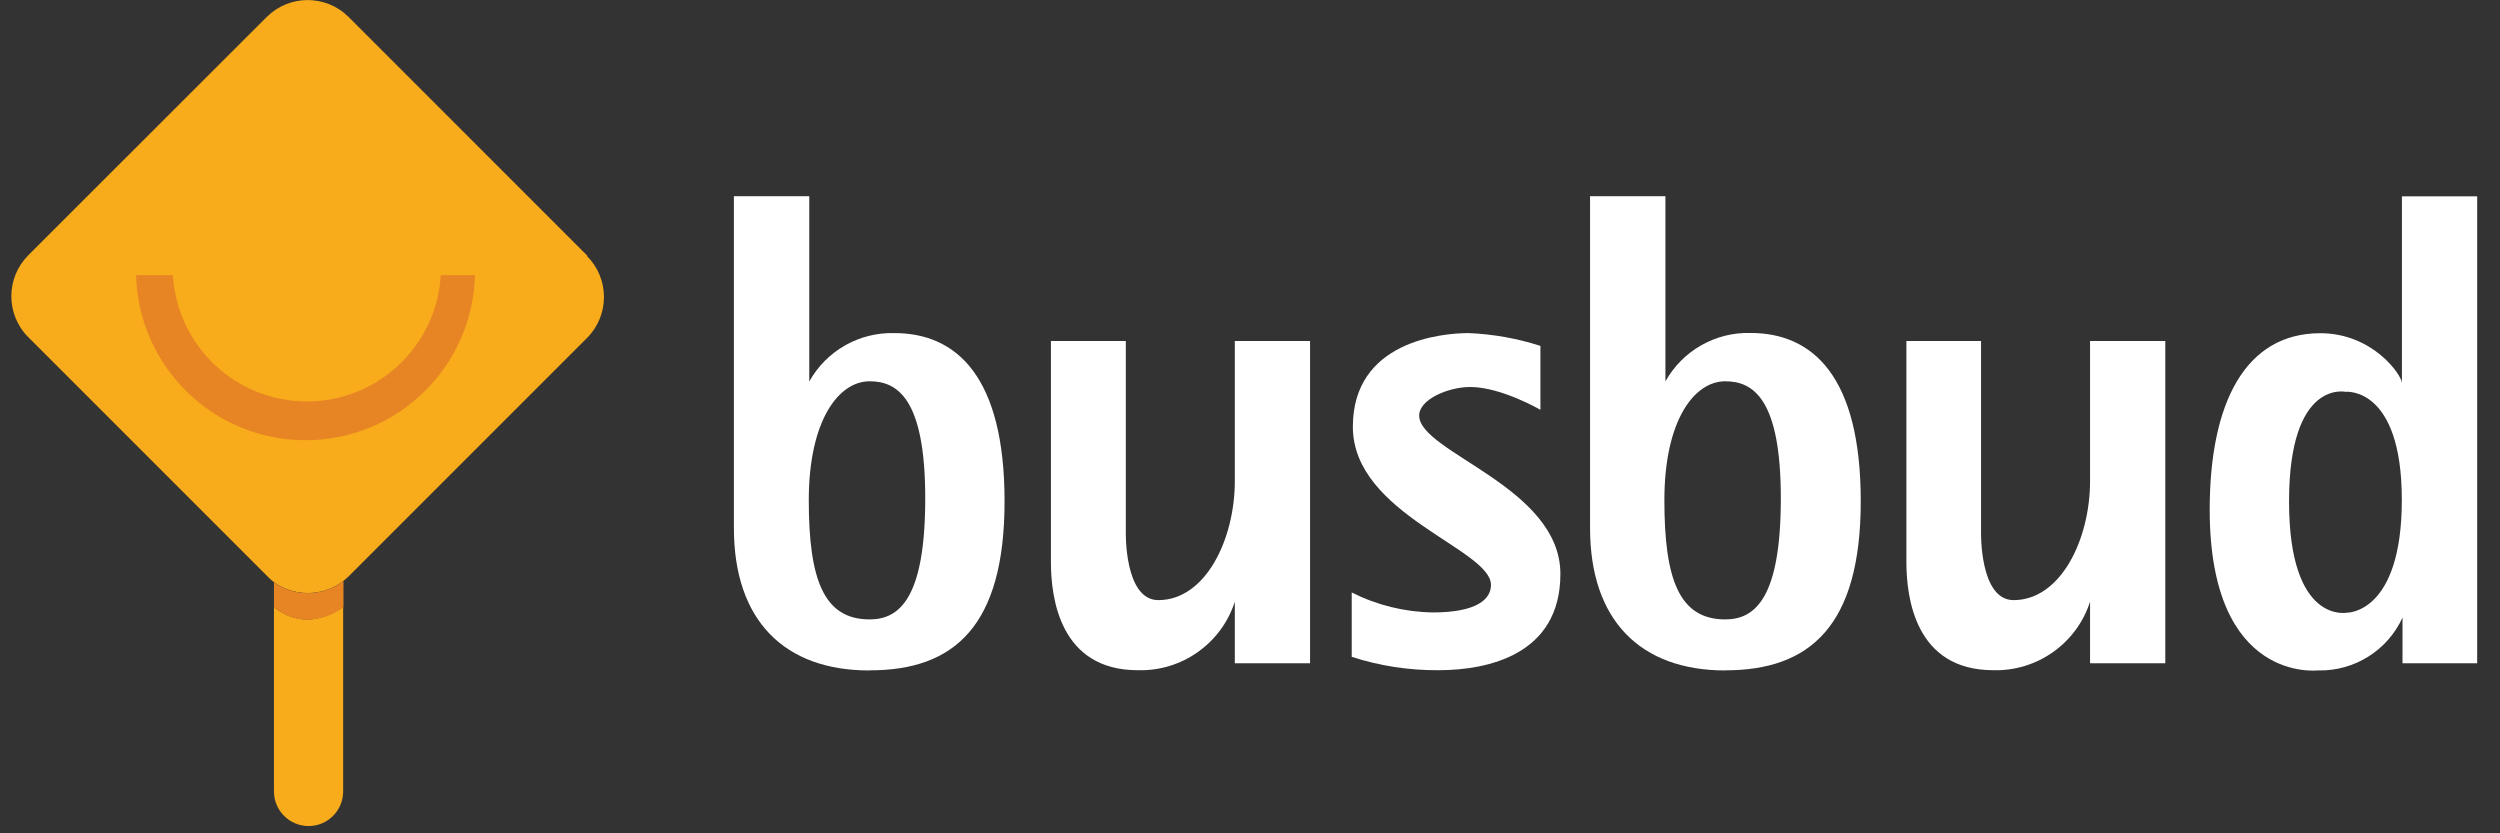 <?xml version="1.0" encoding="UTF-8"?>
<svg width="84px" height="28px" viewBox="0 0 84 28" version="1.1" xmlns="http://www.w3.org/2000/svg" xmlns:xlink="http://www.w3.org/1999/xlink">
    <rect x="0" y="0" width="84" height="28" fill="#333333" stroke="none"/>
    <!-- Generator: Sketch 42 (36781) - http://www.bohemiancoding.com/sketch -->
    <title>Asset 1</title>
    <desc>Created with Sketch.</desc>
    <defs></defs>
    <g id="BBUI" stroke="none" stroke-width="1" fill="none" fill-rule="evenodd">
        <g id="BBUI---Home-Page" transform="translate(-144, -11)" fill-rule="nonzero">
            <g id="Asset-1" transform="translate(144, 11)">
                <g id="Layer_2">
                    <g>
                        <g id="Layer_1-2">
                            <path d="M19.734,8.592 L11.714,0.572 C10.953,-0.188 9.721,-0.188 8.96,0.572 L0.951,8.576 C0.191,9.337 0.191,10.57 0.951,11.33 L3.517,13.896 L5.504,15.883 L8.162,18.541 L8.972,19.351 C9.044,19.427 9.122,19.498 9.205,19.562 L9.205,26.592 C9.205,27.234 9.726,27.755 10.368,27.755 C11.01,27.755 11.53,27.234 11.53,26.592 L11.53,20.39 C11.19,20.646 10.781,20.795 10.356,20.816 C9.934,20.819 9.526,20.669 9.205,20.394 L9.205,19.562 C9.98,20.114 11.04,20.03 11.718,19.362 L12.581,18.499 L15.185,15.895 L16.999,14.081 L19.723,11.357 C20.483,10.597 20.483,9.364 19.723,8.603" id="Shape" fill="#F9AC1B"></path>
                            <path d="M78.81,13.164 C78.81,13.164 80.701,12.968 80.701,16.796 C80.701,20.624 78.86,20.586 78.86,20.586 C78.86,20.586 76.912,20.988 76.912,16.85 C76.912,12.711 78.83,13.168 78.83,13.168 M77.924,22.527 C79.127,22.541 80.225,21.845 80.724,20.751 L80.724,22.285 L83.233,22.285 L83.233,6.597 L80.705,6.597 L80.705,12.872 C80.705,12.612 79.735,11.196 77.963,11.196 C75.435,11.196 74.246,13.547 74.246,17.126 C74.246,23.002 77.905,22.523 77.905,22.523" id="Shape" fill="#FFFFFF"></path>
                            <path d="M66.966,22.519 C68.443,22.562 69.772,21.624 70.226,20.218 L70.226,22.285 L72.754,22.285 L72.754,11.457 L70.226,11.457 L70.226,16.163 C70.226,18.119 69.244,20.164 67.656,20.164 C66.506,20.164 66.563,17.862 66.563,17.862 L66.563,11.457 L64.055,11.457 L64.055,18.887 C64.055,20.076 64.35,22.519 66.974,22.519" id="Shape" fill="#FFFFFF"></path>
                            <path d="M57.968,12.811 C58.888,12.811 59.836,13.371 59.836,16.742 C59.836,20.114 58.961,20.812 57.968,20.812 C56.433,20.812 55.923,19.489 55.923,16.808 C55.923,14.127 56.924,12.811 57.968,12.811 M57.968,22.523 C60.814,22.523 62.521,21.035 62.521,16.838 C62.521,12.642 60.906,11.188 58.819,11.188 C57.637,11.155 56.534,11.782 55.958,12.815 L55.958,6.593 L53.426,6.593 L53.426,17.744 C53.426,20.85 55.125,22.527 57.972,22.527" id="Shape" fill="#FFFFFF"></path>
                            <path d="M29.22,12.811 C30.14,12.811 31.088,13.371 31.088,16.742 C31.088,20.114 30.213,20.812 29.22,20.812 C27.685,20.812 27.175,19.489 27.175,16.808 C27.175,14.127 28.176,12.811 29.22,12.811 M29.22,22.523 C32.062,22.527 33.753,21.035 33.753,16.842 C33.753,12.65 32.139,11.192 30.052,11.192 C28.87,11.159 27.767,11.785 27.191,12.819 L27.191,6.593 L24.659,6.593 L24.659,17.744 C24.659,20.85 26.358,22.527 29.204,22.527" id="Shape" fill="#FFFFFF"></path>
                            <path d="M38.23,22.519 C39.707,22.562 41.035,21.624 41.49,20.218 L41.49,22.285 L44.018,22.285 L44.018,11.457 L41.49,11.457 L41.49,16.163 C41.49,18.119 40.508,20.164 38.92,20.164 C37.769,20.164 37.827,17.862 37.827,17.862 L37.827,11.457 L35.311,11.457 L35.311,18.887 C35.311,20.076 35.606,22.519 38.23,22.519" id="Shape" fill="#FFFFFF"></path>
                            <path d="M52.429,19.285 C52.429,16.351 47.684,15.204 47.684,13.962 C47.684,13.421 48.662,13.003 49.399,13.003 C50.442,13.003 51.758,13.77 51.758,13.77 L51.758,11.622 C50.979,11.371 50.17,11.227 49.353,11.192 C48.421,11.192 45.456,11.472 45.456,14.341 C45.456,17.287 50.097,18.442 50.097,19.654 C50.097,20.122 49.641,20.578 48.141,20.578 C47.194,20.563 46.263,20.333 45.418,19.907 L45.418,22.07 C46.358,22.374 47.341,22.525 48.329,22.519 C50.016,22.519 52.429,21.986 52.429,19.285" id="Shape" fill="#FFFFFF"></path>
                            <path d="M14.809,9.244 C14.67,11.627 12.697,13.488 10.31,13.488 C7.923,13.488 5.95,11.627 5.811,9.244 L4.572,9.244 C4.652,12.331 7.178,14.792 10.266,14.792 C13.354,14.792 15.88,12.331 15.96,9.244 L14.809,9.244 Z" id="Shape" fill="#E78524"></path>
                            <path d="M11.541,19.516 C10.86,20.049 9.908,20.068 9.205,19.562 L9.205,20.402 C9.526,20.676 9.934,20.826 10.356,20.824 C10.785,20.805 11.198,20.656 11.541,20.398 L11.541,19.516 L11.541,19.516" id="Shape" fill="#E78524"></path>
                        </g>
                    </g>
                </g>
            </g>
        </g>
    </g>
</svg>